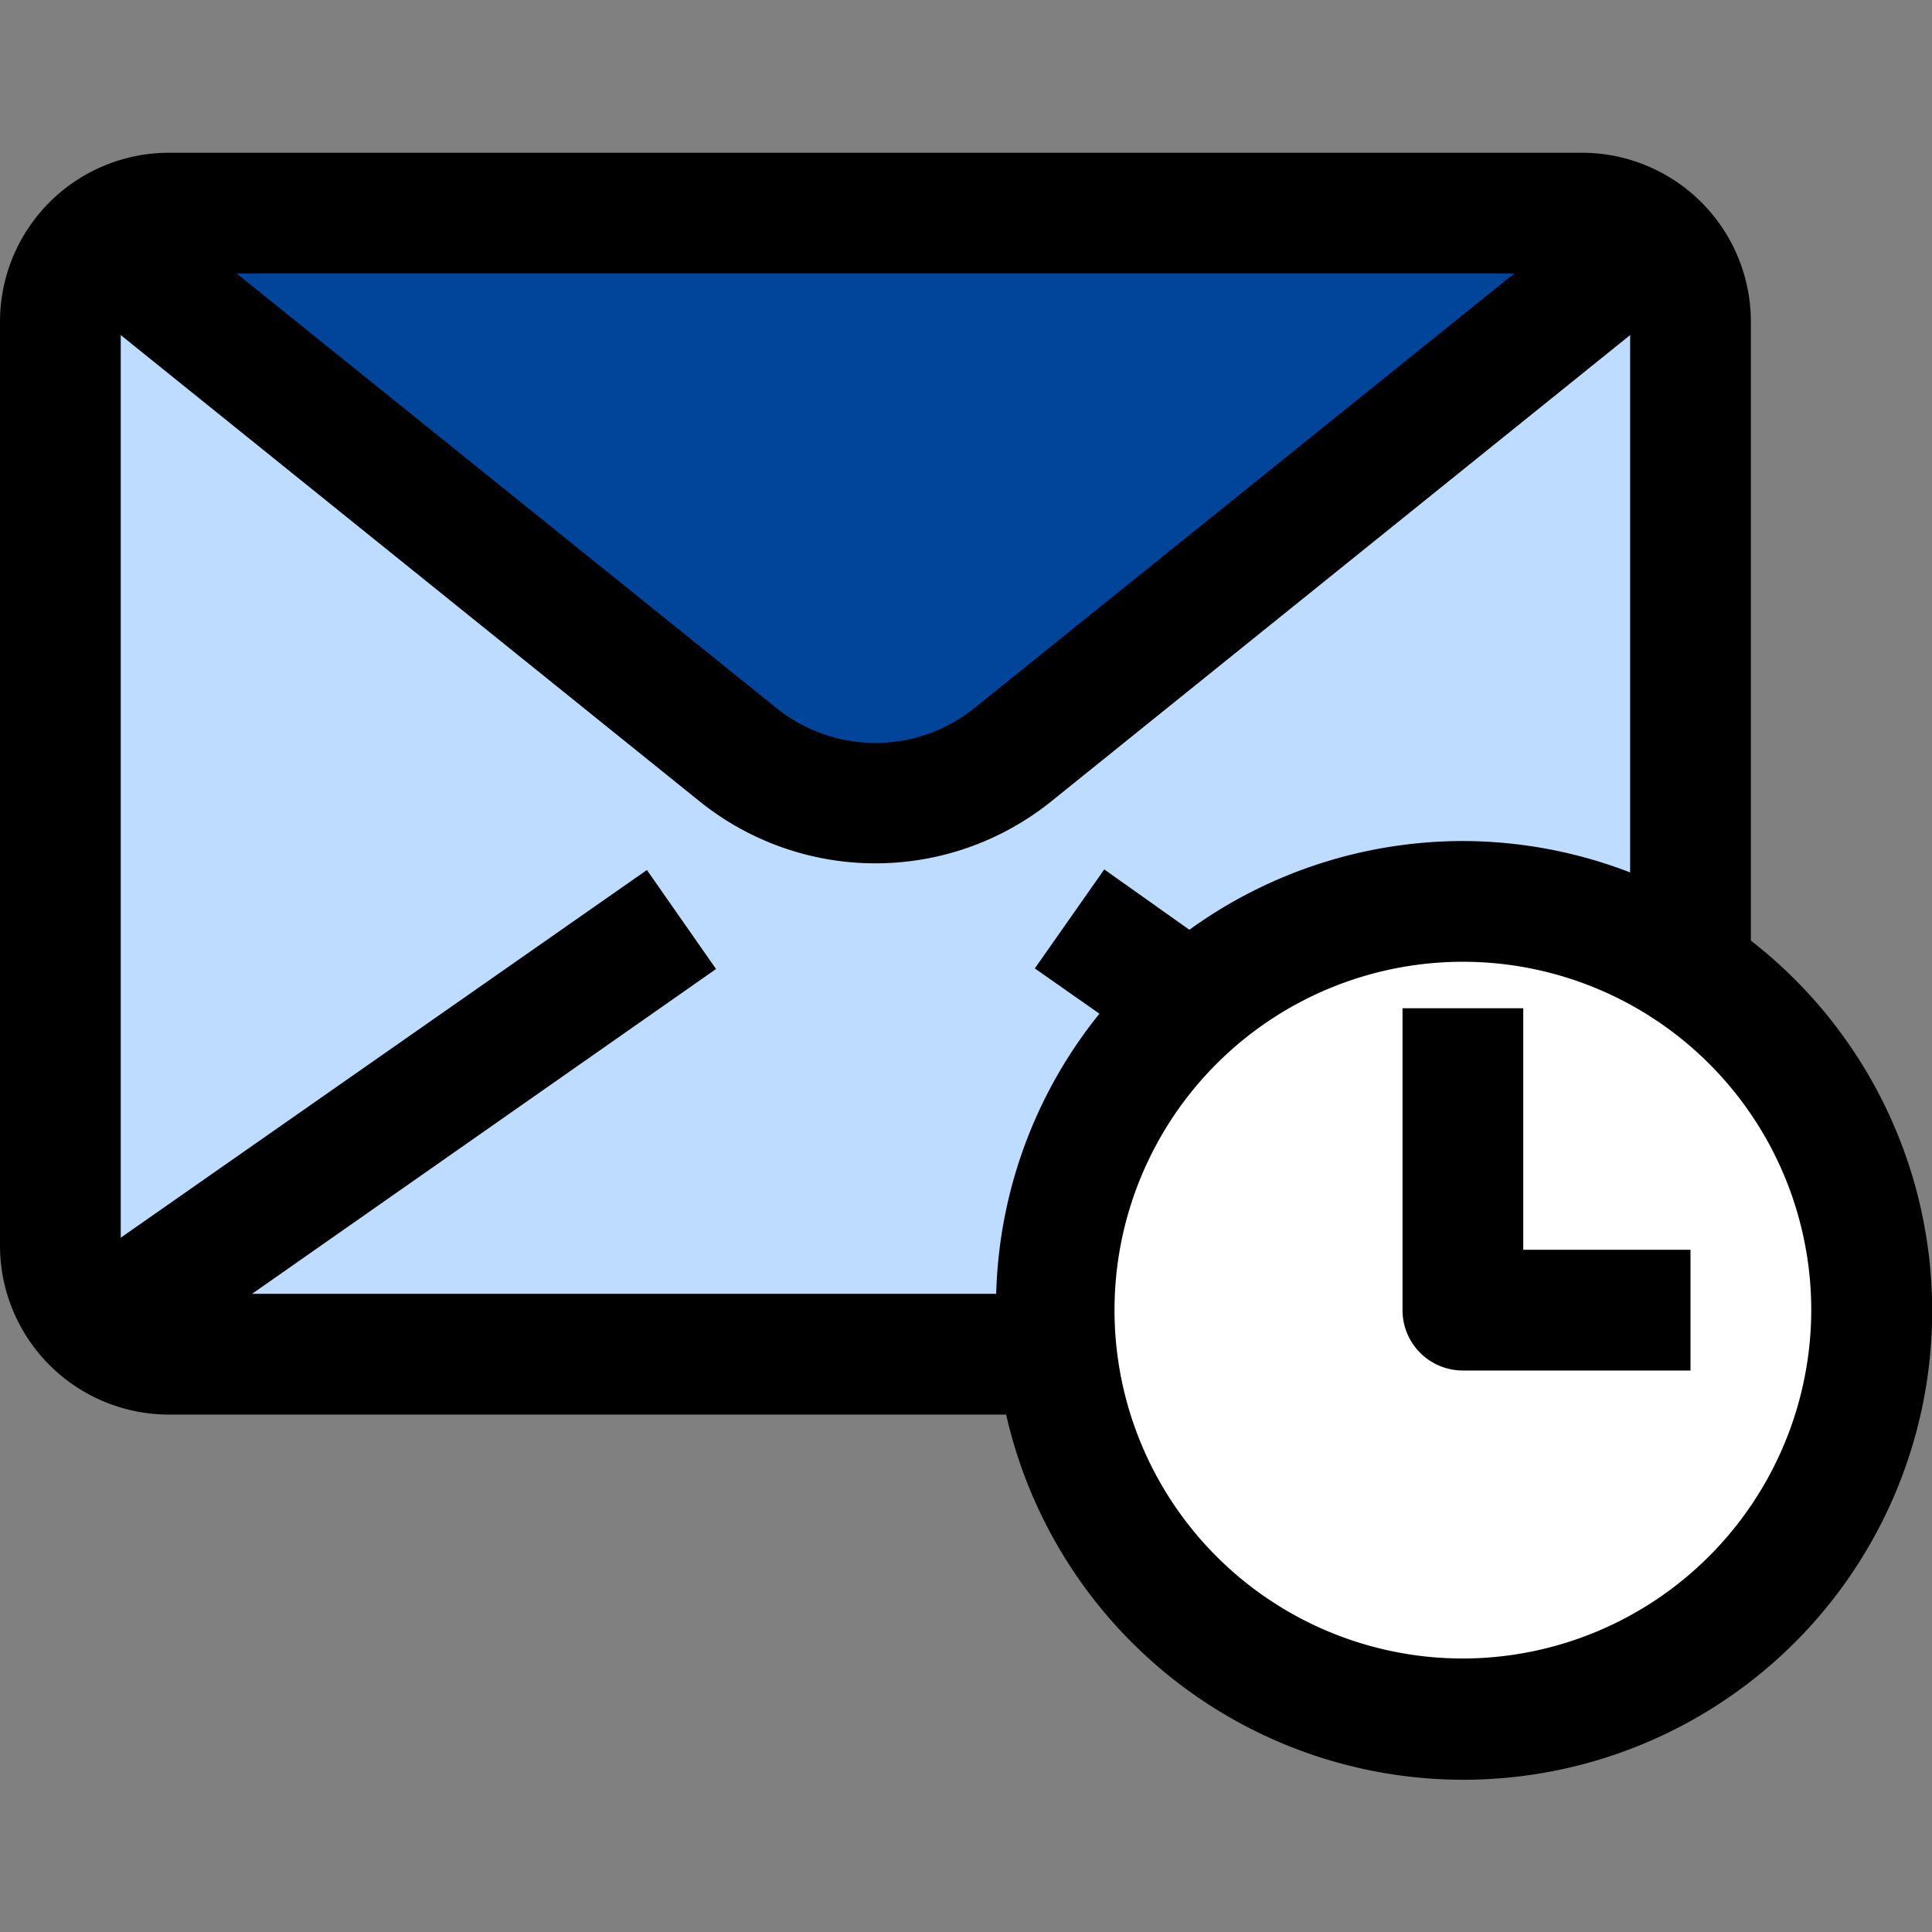 <svg xmlns="http://www.w3.org/2000/svg" viewBox="0 0 64 64"><rect x="0" y="0" width="64" height="64" fill="#808080" stroke="none"/><path fill="#00459a" d="M54.75,7.93,33.51,25a7.19,7.19,0,0,1-9,0L3.25,7.93A3.55,3.55,0,0,1,5.6,7.06H52.4A3.55,3.55,0,0,1,54.75,7.93Z"/><path fill="#bedcff" d="M56,10.66V32.15A13.54,13.54,0,0,0,34.92,43.4,14,14,0,0,0,35,44.86H5.6A3.55,3.55,0,0,1,3.25,44,3.62,3.62,0,0,1,2,41.26V10.66A3.62,3.62,0,0,1,3.25,7.93L24.49,25a7.19,7.19,0,0,0,9,0L54.75,7.93A3.62,3.62,0,0,1,56,10.66Z"/><path fill="#fff" d="M62,43.4a13.54,13.54,0,0,1-27,1.46,14,14,0,0,1-.08-1.46A13.54,13.54,0,1,1,62,43.4Z"/><path d="M58,31.16V10.66a5.6,5.6,0,0,0-5.6-5.6H5.6A5.6,5.6,0,0,0,0,10.66v30.6a5.6,5.6,0,0,0,5.6,5.6H33.33A15.53,15.53,0,1,0,58,31.16Zm-9.54-3.3A15.47,15.47,0,0,0,39.4,30.8l-2.82-2-2.3,3.28,2.14,1.5A15.41,15.41,0,0,0,33,42.86H8.35L23.72,32.1l-2.29-3.28L4,41V11.1L23.23,26.59a9.29,9.29,0,0,0,11.54,0L54,11.1V28.9A15.45,15.45,0,0,0,48.46,27.86ZM7.84,9.06H50.16L32.26,23.47a5.23,5.23,0,0,1-6.52,0ZM48.46,54.94A11.54,11.54,0,1,1,60,43.4,11.56,11.56,0,0,1,48.46,54.94Z"/><path d="M50.46,33.4h-4v10a2,2,0,0,0,2,2H56v-4H50.46Z"/></svg>